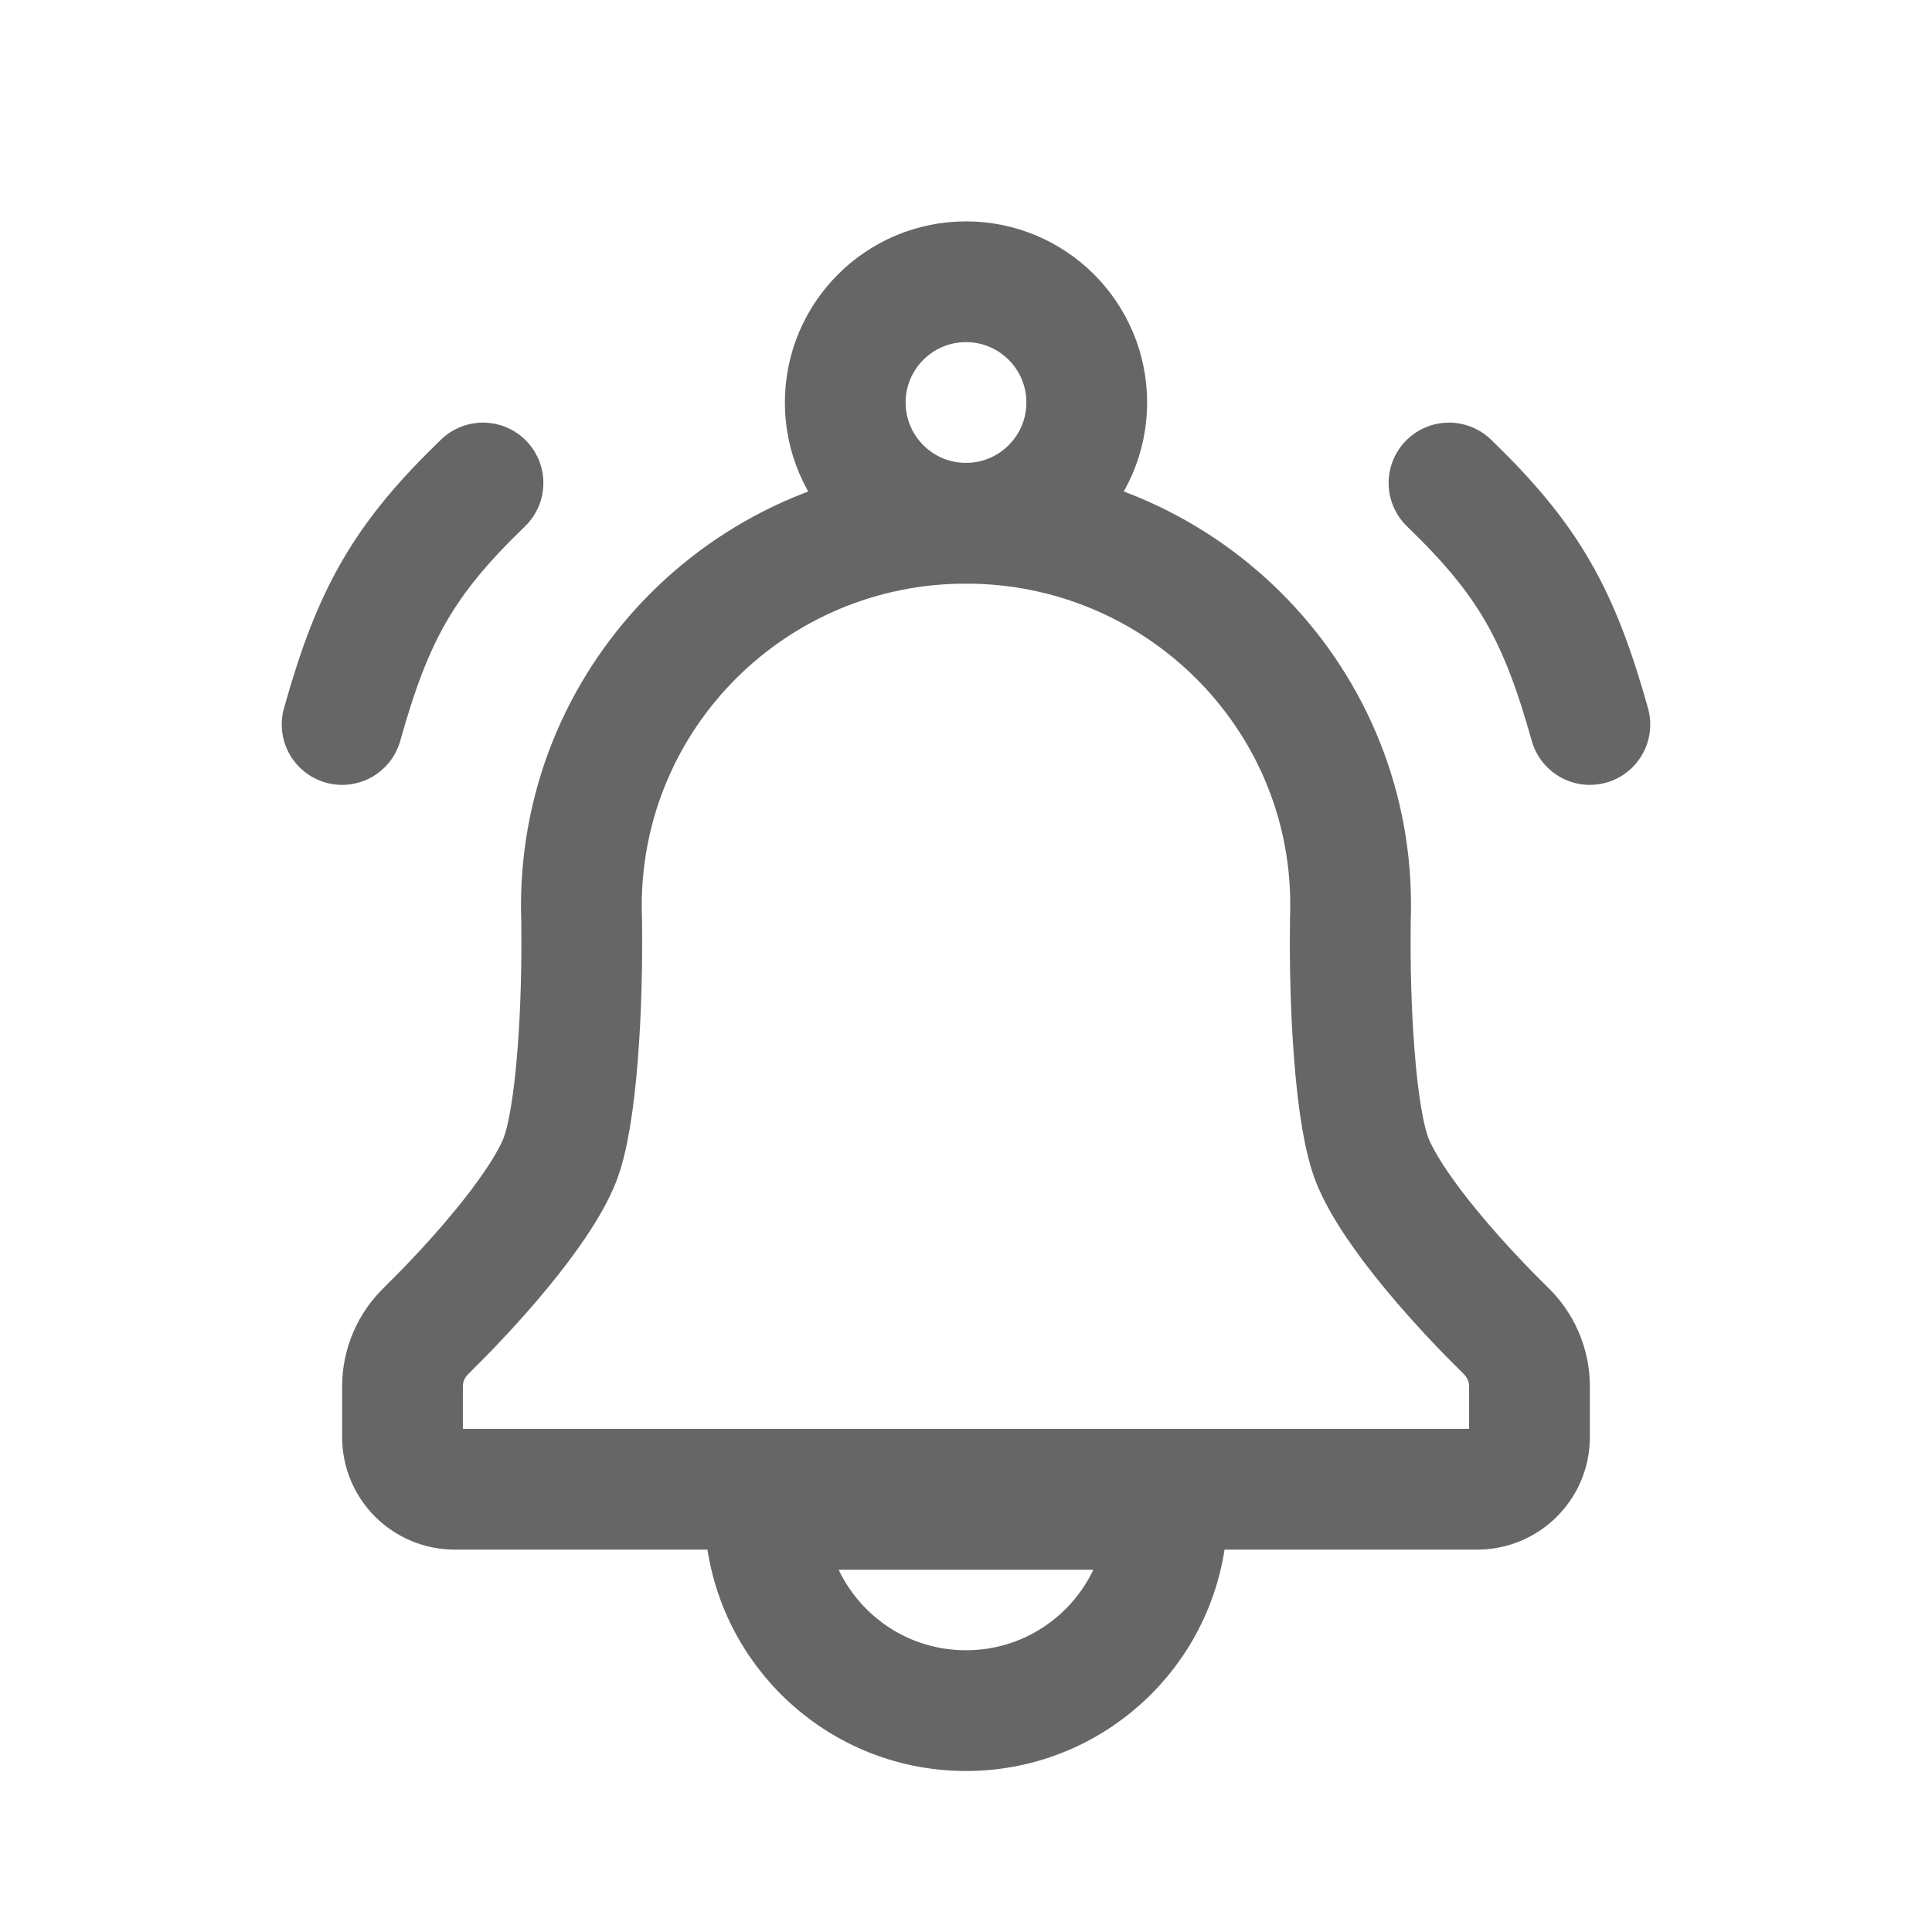 <svg width="24" height="24" viewBox="0 0 24 24" fill="none" xmlns="http://www.w3.org/2000/svg"><g class="icon_svg-stroke" stroke="#666666" stroke-width="1.5" stroke-linecap="round" stroke-linejoin="round"><path class="icon_svg-fill" fill-rule="evenodd" clip-rule="evenodd" d="M19 17.224V17.852C19 18.21 18.709 18.5 18.35 18.5H5.65C5.291 18.5 5 18.211 5 17.852V17.224C5 16.956 5.111 16.704 5.302 16.524C5.313 16.512 5.325 16.5 5.337 16.488C5.351 16.474 5.377 16.449 5.408 16.417C5.471 16.355 5.539 16.285 5.609 16.212C5.827 15.984 6.033 15.754 6.219 15.528C6.389 15.322 6.535 15.128 6.655 14.95C6.795 14.741 6.896 14.559 6.954 14.411C7.052 14.162 7.13 13.702 7.177 13.09C7.218 12.565 7.233 11.979 7.225 11.413C7.223 11.357 7.222 11.3 7.222 11.247C7.226 8.618 9.364 6.5 12 6.5C14.636 6.5 16.774 8.618 16.778 11.23C16.778 11.3 16.777 11.357 16.775 11.405C16.767 11.979 16.782 12.565 16.823 13.09C16.869 13.702 16.948 14.162 17.046 14.411C17.104 14.559 17.205 14.741 17.345 14.95C17.465 15.128 17.611 15.322 17.781 15.528C17.967 15.754 18.173 15.984 18.391 16.212C18.461 16.285 18.529 16.355 18.592 16.417C18.623 16.449 18.649 16.474 18.663 16.488C18.674 16.498 18.684 16.509 18.694 16.519C18.887 16.7 19 16.953 19 17.224Z"></path><path d="M12 6.5C12.828 6.5 13.5 5.828 13.5 5C13.5 4.172 12.828 3.5 12 3.5C11.172 3.5 10.5 4.172 10.5 5C10.5 5.828 11.172 6.5 12 6.5Z"></path><path fill-rule="evenodd" clip-rule="evenodd" d="M12 21.25C13.381 21.25 14.5 20.131 14.5 18.75C14.539 18.75 9.495 18.75 9.5 18.75C9.5 20.131 10.619 21.25 12 21.25Z"></path><path d="M6 6C5.013 6.952 4.634 7.63 4.25 9"></path><path d="M18 6C18.987 6.952 19.366 7.63 19.75 9"></path></g></svg>